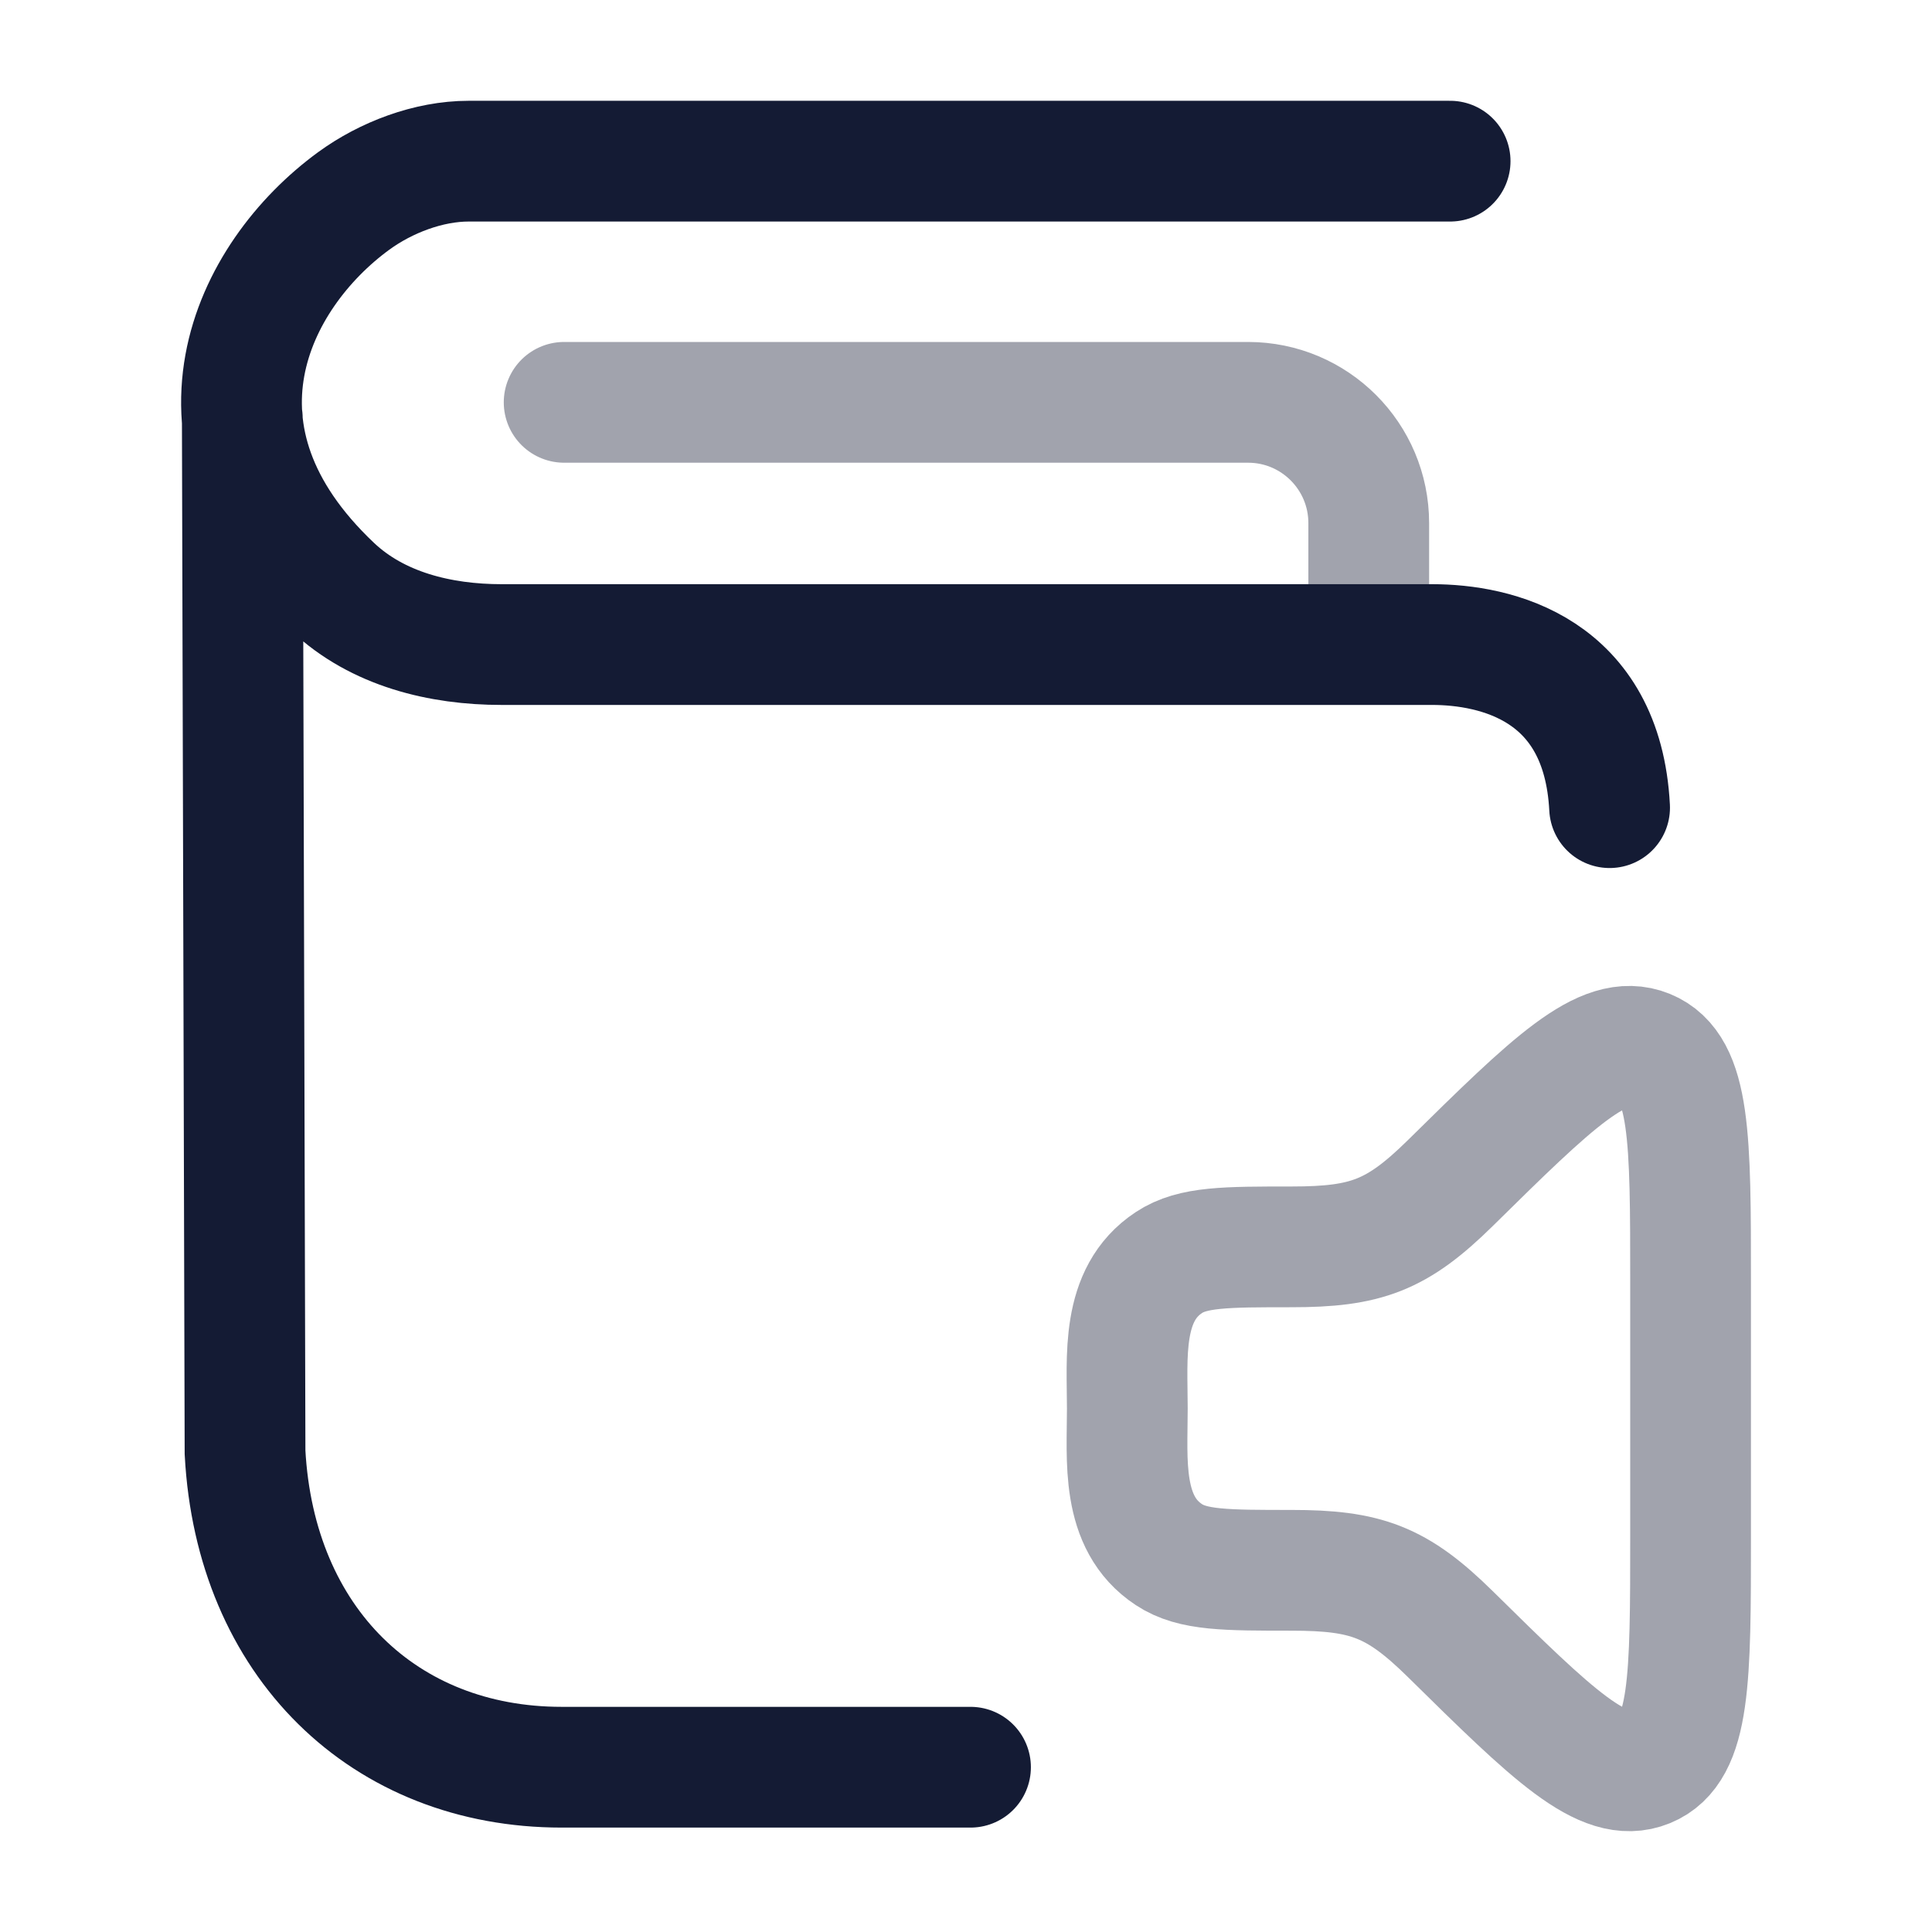 <svg width="24" height="24" viewBox="0 0 24 24" fill="none" xmlns="http://www.w3.org/2000/svg">
<path opacity="0.4" d="M7.008 4.998H15.504C16.332 4.998 17.003 5.67 17.003 6.498V7.998" stroke="#141B34" stroke-width="1.5" stroke-linecap="round" stroke-linejoin="round"/>
<path opacity="0.4" d="M21.001 19.081V15.915C21.001 14.146 21.001 13.262 20.461 13.041C19.921 12.821 19.285 13.447 18.015 14.698C17.353 15.349 16.969 15.489 16.045 15.489C15.226 15.489 14.816 15.489 14.522 15.683C13.919 16.079 14.004 16.861 14.004 17.498C14.004 18.135 13.919 18.917 14.522 19.313C14.816 19.507 15.226 19.507 16.045 19.507C16.969 19.507 17.353 19.647 18.015 20.298C19.285 21.549 19.921 22.175 20.461 21.954C21.001 21.734 21.001 20.85 21.001 19.081Z" stroke="#141B34" stroke-width="1.5" stroke-linecap="round" stroke-linejoin="round"/>
<path d="M18.014 2.002L5.822 2.002C5.325 2.002 4.796 2.203 4.394 2.496C3.12 3.427 2.149 5.416 4.132 7.29C4.689 7.816 5.467 8.007 6.232 8.007H17.79C18.584 8.007 19.905 8.306 19.995 10.033M3.01 5.196L3.044 18.042C3.17 20.402 4.773 21.953 6.977 21.953H12.056" stroke="#141B34" stroke-width="1.5" stroke-linecap="round"/>
</svg>
